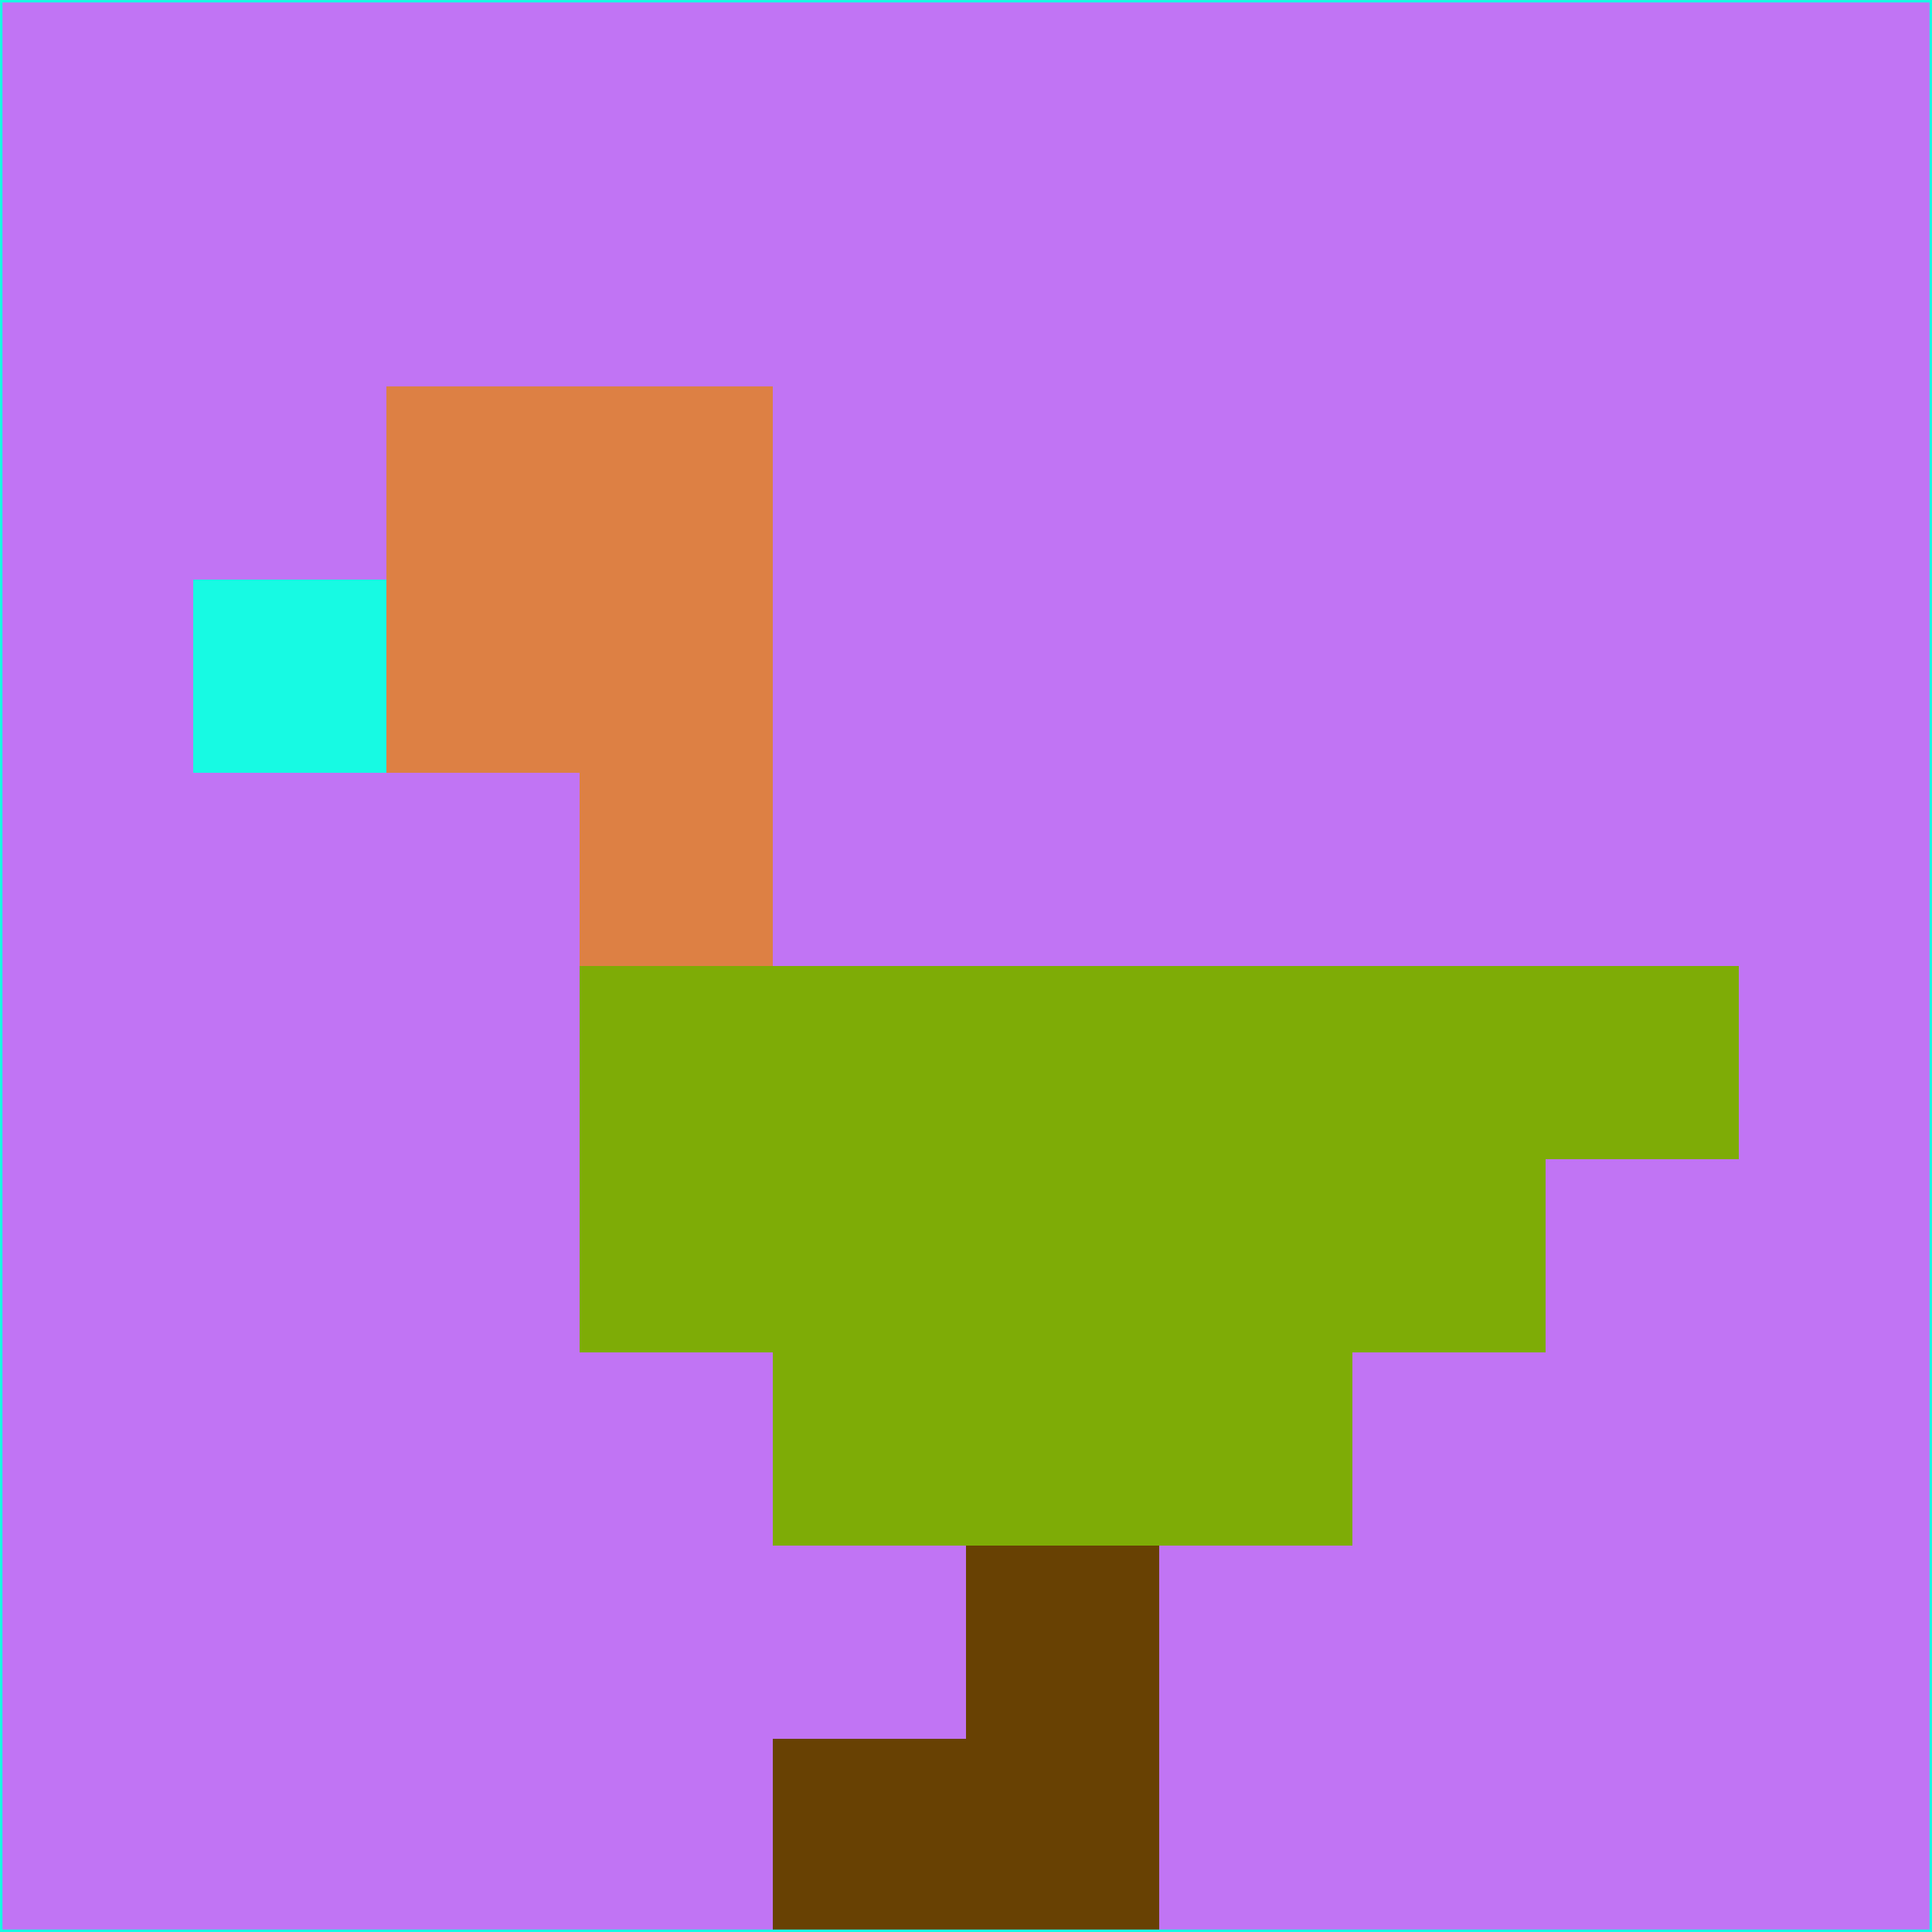 <svg xmlns="http://www.w3.org/2000/svg" version="1.1" width="785" height="785">
  <title>'goose-pfp-694263' by Dmitri Cherniak (Cyberpunk Edition)</title>
  <desc>
    seed=310959
    backgroundColor=#c174f4
    padding=20
    innerPadding=0
    timeout=500
    dimension=1
    border=false
    Save=function(){return n.handleSave()}
    frame=12

    Rendered at 2024-09-15T22:37:00.749Z
    Generated in 1ms
    Modified for Cyberpunk theme with new color scheme
  </desc>
  <defs/>
  <rect width="100%" height="100%" fill="#c174f4"/>
  <g>
    <g id="0-0">
      <rect x="0" y="0" height="785" width="785" fill="#c174f4"/>
      <g>
        <!-- Neon blue -->
        <rect id="0-0-2-2-2-2" x="157" y="157" width="157" height="157" fill="#dd8044"/>
        <rect id="0-0-3-2-1-4" x="235.5" y="157" width="78.5" height="314" fill="#dd8044"/>
        <!-- Electric purple -->
        <rect id="0-0-4-5-5-1" x="314" y="392.5" width="392.5" height="78.5" fill="#7eac06"/>
        <rect id="0-0-3-5-5-2" x="235.5" y="392.5" width="392.5" height="157" fill="#7eac06"/>
        <rect id="0-0-4-5-3-3" x="314" y="392.5" width="235.5" height="235.5" fill="#7eac06"/>
        <!-- Neon pink -->
        <rect id="0-0-1-3-1-1" x="78.5" y="235.5" width="78.5" height="78.5" fill="#17fae3"/>
        <!-- Cyber yellow -->
        <rect id="0-0-5-8-1-2" x="392.5" y="628" width="78.5" height="157" fill="#684103"/>
        <rect id="0-0-4-9-2-1" x="314" y="706.5" width="157" height="78.5" fill="#684103"/>
      </g>
      <rect x="0" y="0" stroke="#17fae3" stroke-width="2" height="785" width="785" fill="none"/>
    </g>
  </g>
  <script xmlns=""/>
</svg>